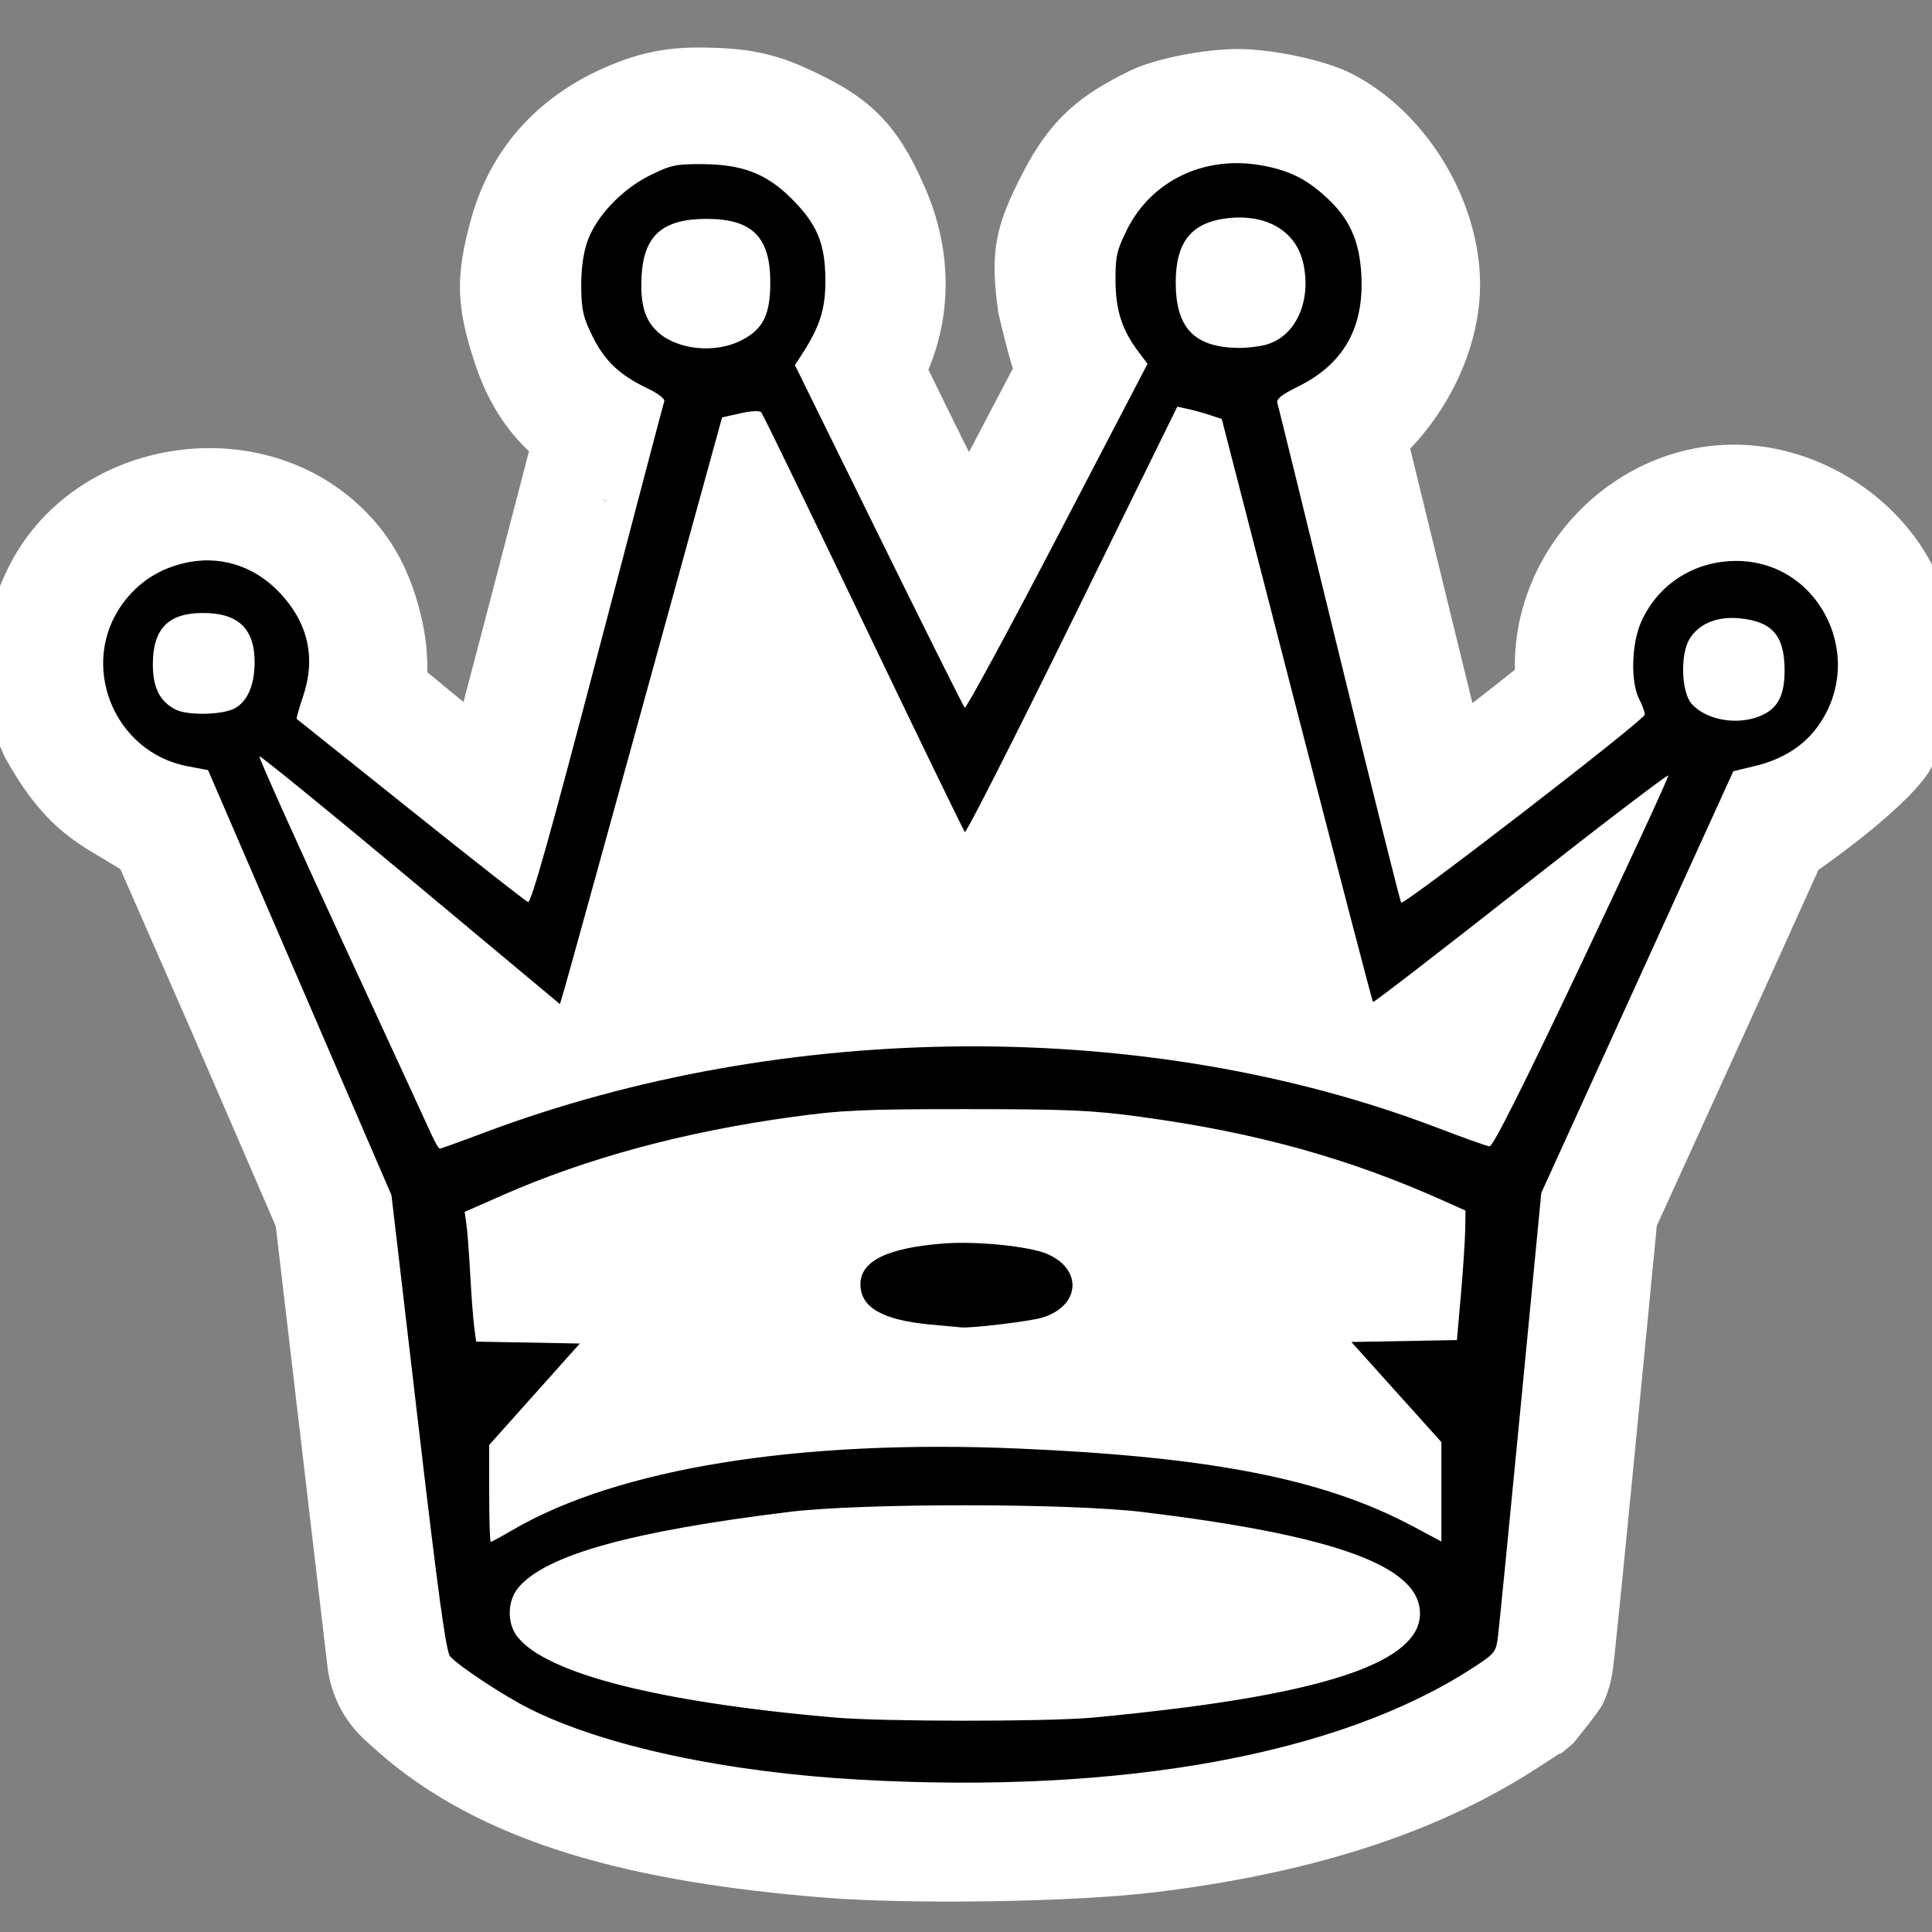 <?xml version="1.0" encoding="UTF-8" standalone="no"?>
<svg
   xmlns:dc="http://purl.org/dc/elements/1.1/"
   xmlns:cc="http://creativecommons.org/ns#"
   xmlns:rdf="http://www.w3.org/1999/02/22-rdf-syntax-ns#"
   xmlns:svg="http://www.w3.org/2000/svg"
   xmlns="http://www.w3.org/2000/svg"
   xmlns:sodipodi="http://sodipodi.sourceforge.net/DTD/sodipodi-0.dtd"
   xmlns:inkscape="http://www.inkscape.org/namespaces/inkscape"
   version="1.0"
   width="300pt"
   height="300pt"
   viewBox="0 0 300 300"
   preserveAspectRatio="xMidYMid meet"
   id="svg2"
   inkscape:version="0.92.2 (5c3e80d, 2017-08-06)"
   sodipodi:docname="wq.svg">
  <rect x="0" y="0" width="300" height="300" fill="#808080" stroke="none"/>
  <defs
     id="defs12" />
  <sodipodi:namedview
     pagecolor="#ffffff"
     bordercolor="#666666"
     borderopacity="1"
     objecttolerance="10"
     gridtolerance="10"
     guidetolerance="10"
     inkscape:pageopacity="0"
     inkscape:pageshadow="2"
     inkscape:window-width="1920"
     inkscape:window-height="1018"
     id="namedview10"
     showgrid="false"
     inkscape:zoom="1.493377"
     inkscape:cx="17.079171"
     inkscape:cy="169.99886"
     inkscape:window-x="-8"
     inkscape:window-y="-8"
     inkscape:window-maximized="1"
     inkscape:current-layer="svg2"
     inkscape:pagecheckerboard="true" />
  <path
     transform="scale(0.8,0.8)"
     style="opacity:1;fill:#ffffff;fill-opacity:1;stroke:#000000;stroke-width:0;stroke-miterlimit:4;stroke-dasharray:none;stroke-opacity:1"
     d="m 138.234,9.26 c -5.645,-0.169 -11.089,0.088 -17.998,2.693 -13.727,5.176 -24.428,15.08 -28.719,30.295 -3.223,11.427 -2.951,17.388 0.707,28.4 l 0,0.002 c 2.415,7.272 5.909,12.612 10.449,16.959 -2.306,8.91 -5.307,20.432 -8.379,32.176 -1.556,5.948 -2.849,10.843 -4.326,16.465 -2.527,-2.06 -4.885,-3.994 -7.033,-5.791 0.102,-4.417 -0.544,-8.563 -1.611,-12.508 C 79.342,110.626 75.967,103.547 68.844,97.293 48.395,79.339 13.709,85.56 1.586,110.248 -4.512,122.665 -5.133,133.717 0.885,146.859 9.035,161.665 15.79,163.919 23.379,168.726 L 37.047,199.908 53.527,238 l 4.822,41.094 0.002,0.002 5.217,44.434 c 0.652,5.546 3.305,10.664 7.463,14.393 l 1.795,1.609 0.006,0.006 c 20.575,18.436 50.123,25.806 87.236,28.795 16.266,1.31 48.053,0.919 64.219,-1.059 29.042,-3.553 53.579,-10.945 73.541,-23.748 1.322,-0.848 2.542,-1.634 3.48,-2.244 0.469,-0.305 0.861,-0.562 1.205,-0.789 0.172,-0.114 0.324,-0.214 0.533,-0.355 0.209,-0.142 -1.711,1.741 2.342,-1.797 3.9e-4,-3.3e-4 5.047,-6.181 5.686,-7.543 0.638,-1.362 0.872,-2.104 1.061,-2.689 0.378,-1.17 0.471,-1.654 0.561,-2.055 0.179,-0.801 0.216,-1.08 0.258,-1.332 0.083,-0.504 0.106,-0.698 0.133,-0.902 0.054,-0.409 0.089,-0.709 0.131,-1.078 0.085,-0.737 0.184,-1.662 0.309,-2.836 0.248,-2.349 0.586,-5.654 0.996,-9.723 0.82,-8.137 1.923,-19.301 3.113,-31.564 l 3.949,-40.703 17.154,-37.652 0.002,-0.002 14.228,-31.438 c 0,0 18.565,-12.776 22.164,-20.302 2.576,-4.849 4.208,-13.753 4.207,-19.326 -0.001,-5.687 -2.083,-15.295 -4.43,-19.768 -7.675,-14.626 -24.522,-24.22 -41.133,-23.027 -22.663,1.627 -40.244,21.619 -39.734,43.588 -2.23,1.785 -4.914,3.902 -8.242,6.49 -1.231,-5.025 -2.169,-8.819 -3.539,-14.432 -3.234,-13.252 -6.206,-25.411 -8.393,-34.334 -0.065,-0.263 -0.091,-0.373 -0.154,-0.631 8.235,-8.59 13.568,-20.488 13.568,-31.873 0,-16.373 -10.577,-33.848 -25.375,-41.133 -4.756,-2.341 -14.715,-4.559 -21.641,-4.559 -6.779,0 -16.372,1.966 -20.893,4.186 -9.529,4.68 -15.317,9.08 -20.918,19.98 -5.15,10.022 -6.43,15.058 -4.666,27.104 3.884,16.717 4.133,12.208 2.76,10.819 l -8.473,16.155 c -2.772,-5.615 -5.683,-11.497 -7.785,-15.83 -0.036,-0.074 -0.048,-0.104 -0.084,-0.178 4.707,-11.28 4.364,-23.643 -0.57,-35.113 C 173.932,23.373 168.314,18.526 156.041,13.031 149.3,10.014 143.881,9.429 138.234,9.26 Z M 116.762,96.836 c 0.876,0.42 0.37,0.166 1.117,0.537 -0.125,-0.049 -0.195,0.086 -1.117,-0.537 z"
     id="path3340"
     inkscape:connector-curvature="0"
     sodipodi:nodetypes="ssscccsccsssccccccccccssscsccssssccsscccccccssccsccssssscccccsssccc" />
  <path
     style="opacity:1;fill:#000000;fill-opacity:1;stroke:#000000;stroke-width:0;stroke-miterlimit:4;stroke-dasharray:none;stroke-opacity:1"
     d="m 166.941,345.437 c -26.062,-1.446 -49.725,-6.529 -64.189,-13.789 -5.02,-2.52 -13.611,-8.183 -15.381,-10.139 -0.788,-0.87 -2.292,-11.849 -6.213,-45.335 L 75.985,231.987 58.183,190.732 40.382,149.477 36.468,148.742 c -14.452,-2.713 -21.286,-19.846 -12.618,-31.633 2.891,-3.931 6.681,-6.478 11.466,-7.703 7.041,-1.804 13.962,0.278 19.067,5.736 5.446,5.822 6.956,12.604 4.452,19.997 -0.794,2.345 -1.353,4.327 -1.243,4.405 0.11,0.078 10.072,8.039 22.137,17.69 12.065,9.651 22.31,17.688 22.767,17.859 0.591,0.221 4.496,-13.684 13.499,-48.069 6.967,-26.609 12.793,-48.736 12.944,-49.171 0.152,-0.436 -1.33,-1.555 -3.293,-2.488 -5.375,-2.554 -8.295,-5.328 -10.654,-10.118 -1.806,-3.668 -2.13,-5.086 -2.175,-9.518 -0.034,-3.368 0.37,-6.453 1.144,-8.731 1.674,-4.927 6.718,-10.267 12.29,-13.01 3.966,-1.952 4.979,-2.164 10.159,-2.126 7.652,0.056 12.274,1.82 17.032,6.499 5.103,5.018 6.715,8.795 6.763,15.844 0.04,5.815 -1.035,9.185 -4.738,14.859 l -1.175,1.801 16.254,33.02 c 8.939,18.161 16.456,33.229 16.704,33.485 0.248,0.256 8.333,-14.66 17.969,-33.146 l 17.518,-33.612 -1.658,-2.187 c -3.271,-4.316 -4.527,-8.148 -4.557,-13.898 -0.025,-4.752 0.226,-5.887 2.176,-9.849 4.7,-9.548 14.973,-14.525 26.011,-12.603 5.424,0.945 8.797,2.596 12.759,6.248 4.483,4.132 6.401,8.38 6.765,14.987 0.568,10.3 -3.432,17.364 -12.306,21.733 -3.176,1.563 -4.233,2.413 -3.985,3.201 0.186,0.59 5.585,22.562 11.998,48.827 6.413,26.264 11.828,47.921 12.032,48.125 0.555,0.555 47.241,-35.471 47.277,-36.483 0.017,-0.479 -0.469,-1.835 -1.08,-3.013 -1.692,-3.263 -1.515,-10.675 0.357,-14.932 3.236,-7.359 10.369,-11.928 18.565,-11.891 16.402,0.073 25.509,19.317 15.409,32.56 -2.668,3.498 -6.683,5.976 -11.641,7.185 l -4.426,1.079 -18.634,40.919 -18.634,40.919 -3.996,41.408 c -2.198,22.774 -4.183,42.866 -4.41,44.648 -0.401,3.14 -0.558,3.334 -5.112,6.28 -25.857,16.727 -67.983,24.38 -118.705,21.567 z m 44.865,-12.026 c 4.42,-0.374 12.706,-1.286 18.415,-2.026 32.528,-4.221 46.976,-10.481 45.263,-19.612 -1.564,-8.339 -18.048,-13.959 -53.633,-18.285 -14.295,-1.738 -54.58,-1.758 -68.636,-0.034 -30.789,3.776 -47.283,8.38 -52.584,14.68 -2.181,2.592 -2.27,6.93 -0.196,9.566 5.619,7.143 27.397,12.692 61.485,15.666 9.26,0.808 40.539,0.836 49.887,0.046 z M 99.44,297.006 c 20.495,-12.012 55.778,-17.689 98.411,-15.836 37.389,1.626 59.133,5.91 76.277,15.03 l 5.644,3.002 0,-9.646 0,-9.646 -8.736,-9.715 -8.736,-9.715 10.243,-0.185 10.243,-0.185 0.766,-8.705 c 0.421,-4.788 0.798,-10.442 0.837,-12.564 l 0.071,-3.859 -3.85,-1.732 c -18.715,-8.418 -36.686,-13.414 -59.294,-16.483 -9.381,-1.274 -13.931,-1.474 -33.617,-1.482 -19.873,-0.008 -24.158,0.18 -33.707,1.484 -21.095,2.881 -40.086,8.007 -56.564,15.268 l -7.238,3.189 0.343,2.397 c 0.189,1.319 0.522,5.712 0.74,9.763 0.218,4.051 0.566,8.639 0.774,10.195 l 0.378,2.829 10.06,0.184 10.06,0.184 -8.795,9.844 -8.795,9.844 0,9.407 c 0,5.174 0.135,9.407 0.299,9.407 0.164,0 2.048,-1.025 4.185,-2.278 z M 93.868,219.89 c 58.563,-22.05 129.128,-22.41 185.234,-0.945 4.972,1.902 9.477,3.505 10.01,3.563 0.658,0.071 6.437,-11.432 17.927,-35.677 9.326,-19.68 16.875,-36.015 16.775,-36.3 -0.1,-0.285 -12.982,9.545 -28.627,21.845 -15.645,12.3 -28.555,22.253 -28.69,22.119 -0.134,-0.134 -6.794,-25.653 -14.8,-56.708 l -14.556,-56.464 -2.289,-0.756 c -1.259,-0.416 -3.201,-0.952 -4.316,-1.192 l -2.028,-0.437 -20.389,41.52 c -11.214,22.836 -20.594,41.301 -20.845,41.035 -0.251,-0.267 -9.121,-18.564 -19.711,-40.662 -10.59,-22.098 -19.497,-40.454 -19.793,-40.791 -0.324,-0.37 -1.946,-0.297 -4.077,0.183 l -3.538,0.797 -14.691,53.386 c -8.08,29.363 -15.162,54.985 -15.737,56.938 l -1.046,3.552 -29.005,-24.209 C 63.723,157.371 50.526,146.622 50.349,146.799 c -0.177,0.177 6.966,16.102 15.874,35.389 8.908,19.287 16.771,36.348 17.474,37.913 0.703,1.565 1.452,2.846 1.665,2.846 0.213,0 4.041,-1.376 8.506,-3.057 z m 247.814,-80.925 c 3.36,-1.404 4.694,-3.892 4.707,-8.777 0.018,-6.742 -2.326,-9.513 -8.591,-10.16 -4.419,-0.456 -7.969,0.967 -9.833,3.941 -1.858,2.964 -1.638,10.381 0.375,12.638 2.832,3.175 8.844,4.237 13.343,2.357 z M 45.49,137.526 c 2.516,-1.301 3.932,-4.545 3.932,-9.007 0,-6.563 -3.256,-9.602 -10.222,-9.538 -6.6,0.06 -9.532,3.127 -9.532,9.974 0,4.533 1.338,7.192 4.417,8.774 2.283,1.173 8.975,1.055 11.405,-0.202 z M 143.849,66.088 c 4.243,-2.151 5.644,-4.92 5.665,-11.201 0.03,-8.879 -3.485,-12.403 -12.371,-12.403 -8.497,0 -12.166,3.204 -12.607,11.009 -0.307,5.437 0.577,8.562 3.08,10.895 3.77,3.512 11.137,4.283 16.233,1.701 z m 101.873,0.82 c 5.712,-1.586 8.818,-8.241 7.287,-15.613 -1.323,-6.374 -7.078,-9.846 -14.804,-8.931 -6.969,0.825 -9.994,4.596 -9.994,12.457 0,8.803 3.562,12.559 12.053,12.711 1.657,0.03 4.113,-0.252 5.458,-0.625 z"
     id="path3341"
     inkscape:connector-curvature="0"
     transform="scale(0.8,0.8)" />
  <path
     style="opacity:1;fill:#000000;fill-opacity:1;stroke:#000000;stroke-width:0;stroke-miterlimit:4;stroke-dasharray:none;stroke-opacity:1"
     d="m 180.467,257.082 c -9.234,-0.88 -13.459,-3.331 -13.459,-7.805 0,-4.542 5.271,-7.1 16.339,-7.929 6.23,-0.467 16.338,0.552 19.79,1.994 7.135,2.981 6.573,10.238 -0.964,12.441 -2.34,0.684 -13.434,2.026 -15.478,1.872 -0.552,-0.042 -3.355,-0.3 -6.228,-0.574 z"
     id="path3343"
     inkscape:connector-curvature="0"
     transform="scale(0.8,0.8)" />
</svg>
